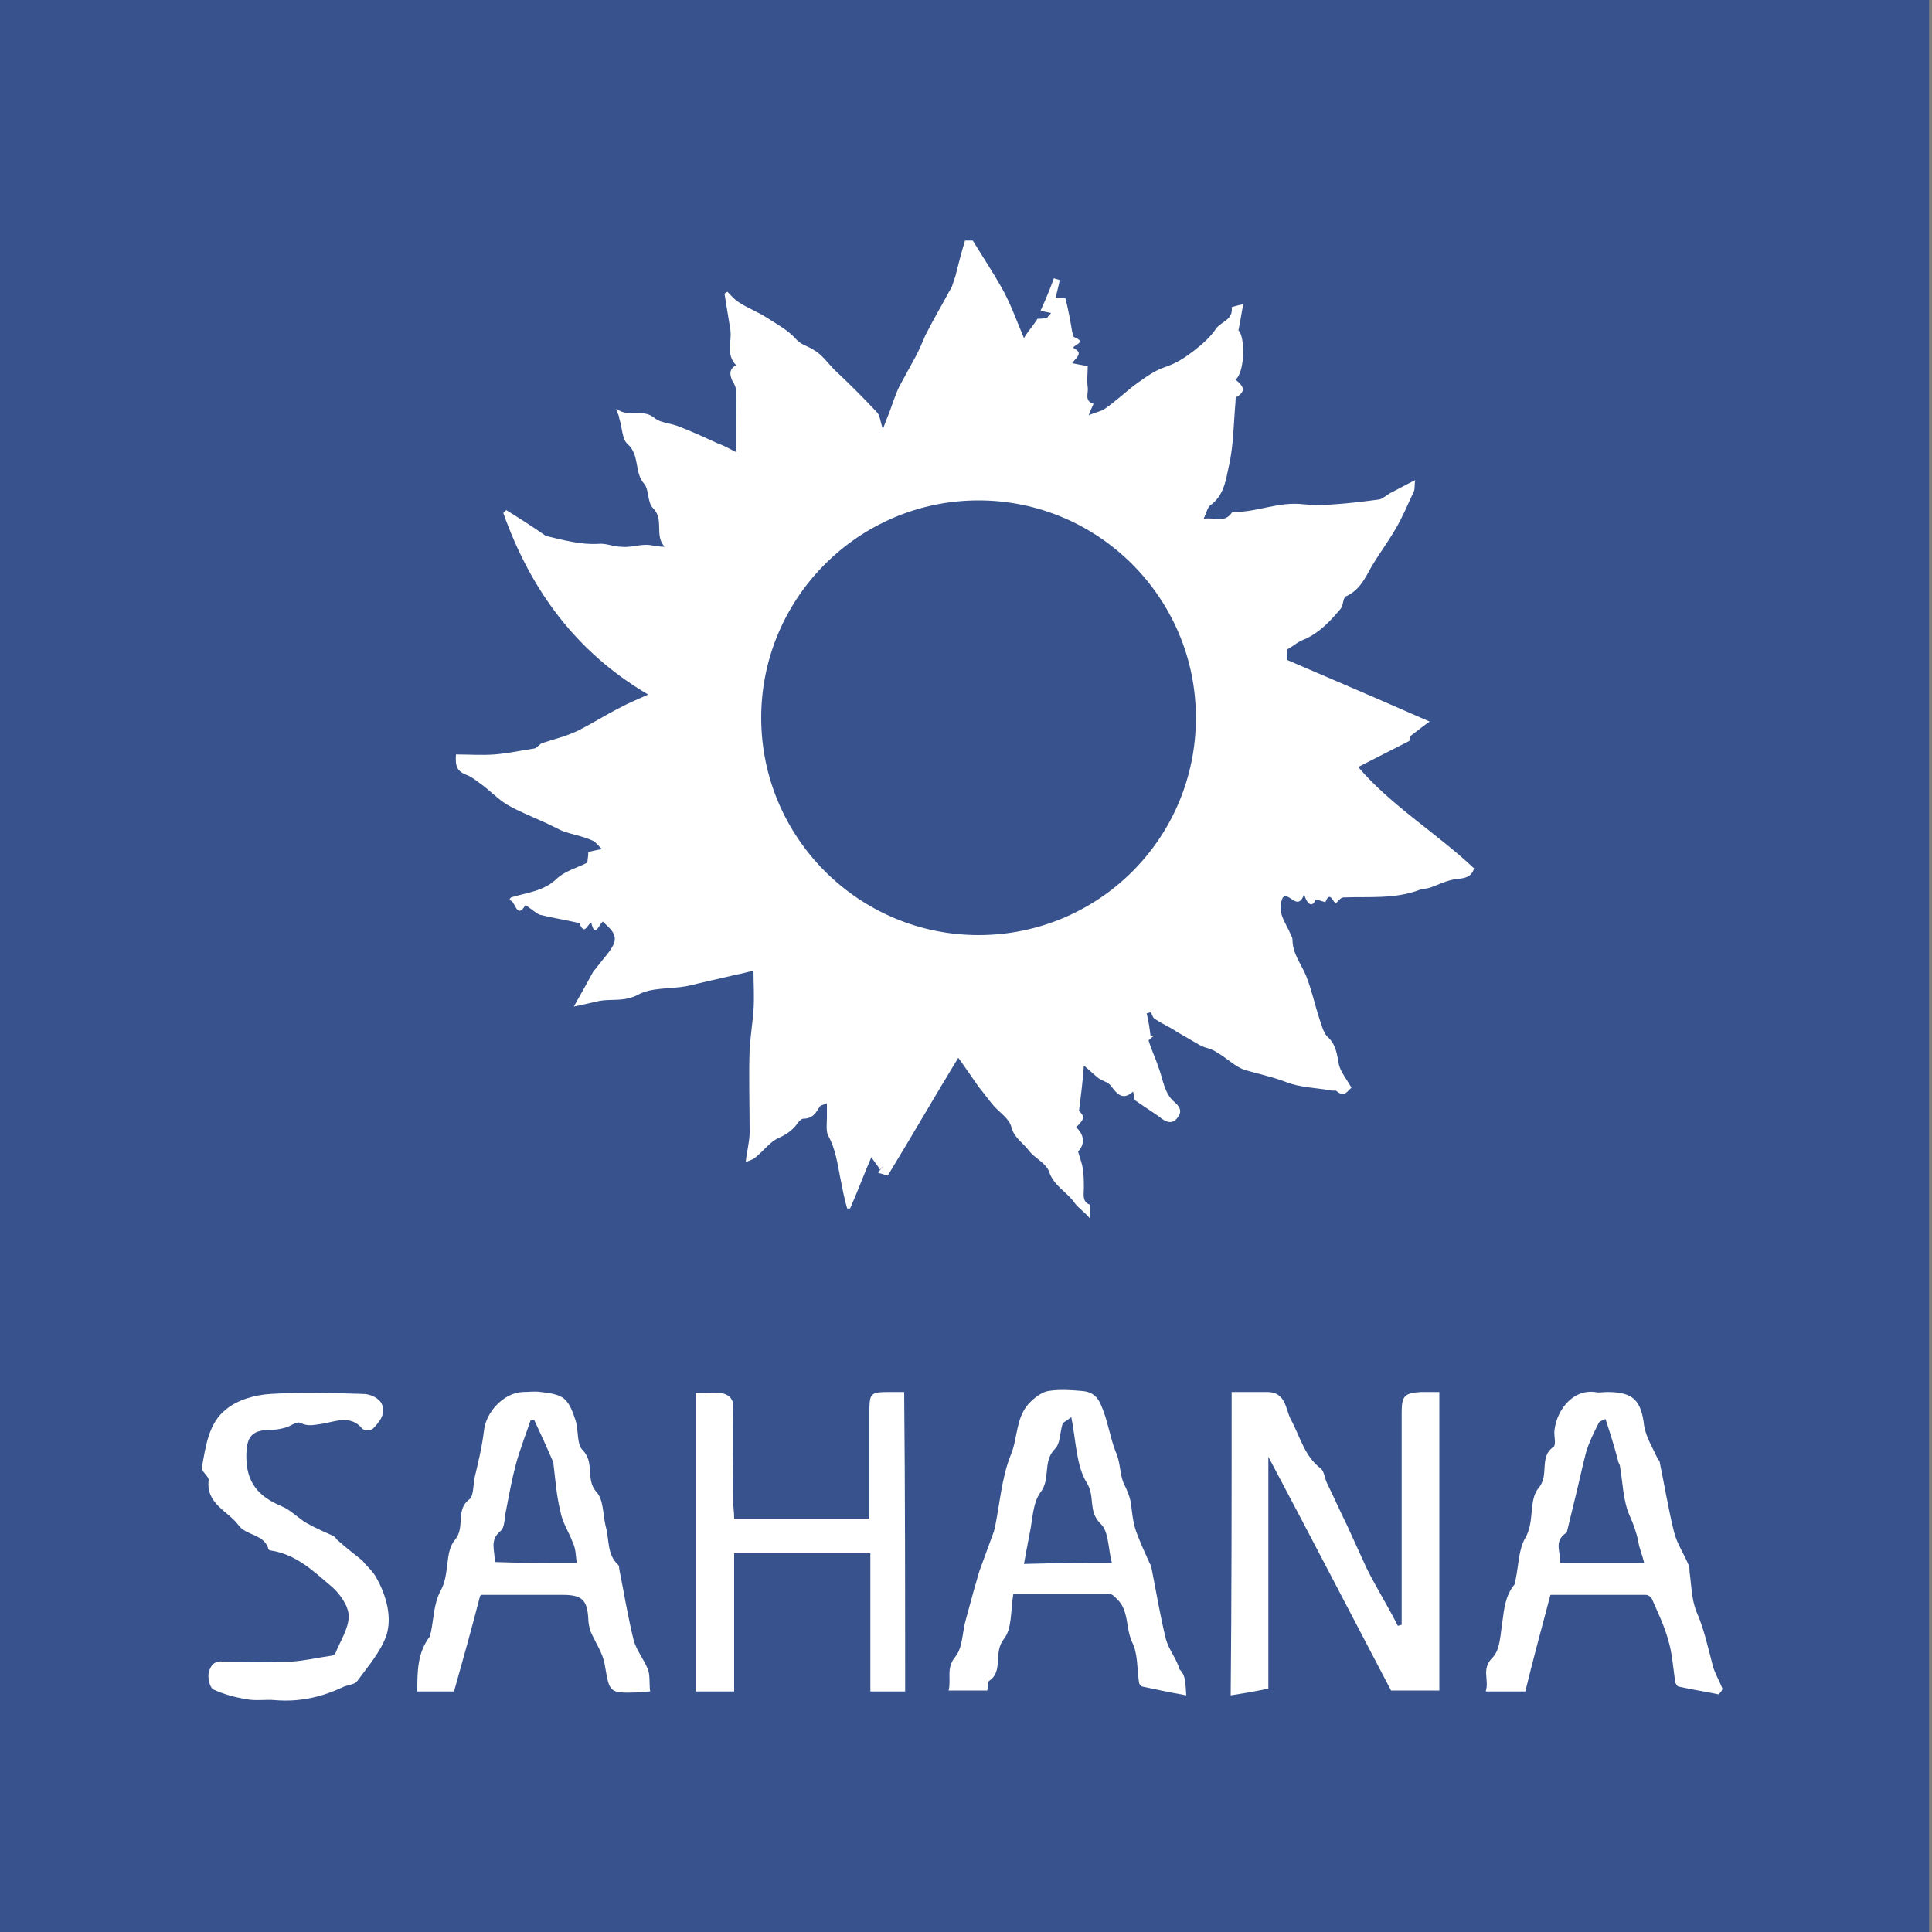 <?xml version="1.0" encoding="utf-8"?>
<!-- Generator: Adobe Illustrator 16.0.0, SVG Export Plug-In . SVG Version: 6.00 Build 0)  -->
<!DOCTYPE svg PUBLIC "-//W3C//DTD SVG 1.1//EN" "http://www.w3.org/Graphics/SVG/1.1/DTD/svg11.dtd">
<svg version="1.1" id="Layer_3_copy" xmlns="http://www.w3.org/2000/svg" xmlns:xlink="http://www.w3.org/1999/xlink" x="0px"
	 y="0px" width="200px" height="200px" viewBox="0 0 200 200" style="enable-background:new 0 0 200 200;" xml:space="preserve">
<rect x="0" y="0" width="200" height="200" fill="#808080" stroke="none"/>
<style type="text/css">
<![CDATA[
	.st0{fill:#FFFFFF;}
	.st1{fill:#37528D;}
	.st2{fill-rule:evenodd;clip-rule:evenodd;fill:#FFFFFF;}
]]>
</style>
<rect x="-0.3" class="st1" width="200" height="200"/>
<g>
	<path class="st2" d="M127.5,144.1c1.3,0,2.5,0,3.7,0c1.9,0,1.9,1.8,2.4,2.8c1,1.8,1.4,3.8,3.1,5.1c0.4,0.3,0.4,1,0.7,1.6
		c0.7,1.4,1.3,2.8,2,4.2c0.7,1.5,1.4,3.1,2.1,4.6c1,2,2.2,3.9,3.2,5.9c0.1,0,0.3-0.1,0.4-0.1c0-0.6,0-1.3,0-1.9c0-6.7,0-13.4,0-20.1
		c0-1.7,0.3-2,2-2.1c0.6,0,1.2,0,1.9,0c0,10.4,0,20.6,0,30.9c-1.7,0-3.4,0-5,0c-4.2-8-8.3-15.9-12.7-24.2c0,8.2,0,16.1,0,24
		c-1.4,0.3-2.6,0.5-3.9,0.7C127.5,165.4,127.5,154.8,127.5,144.1z"/>
	<path class="st2" d="M93.7,175.1c-1.2,0-2.3,0-3.6,0c0-4.9,0-9.6,0-14.3c-4.8,0-9.3,0-14.1,0c0,4.6,0,9.4,0,14.3c-1.4,0-2.7,0-4,0
		c0-10.2,0-20.5,0-30.9c0.9,0,1.8-0.1,2.6,0c0.7,0.1,1.4,0.5,1.3,1.6c-0.1,3.2,0,6.4,0,9.6c0,0.6,0.1,1.1,0.1,1.8c4.6,0,9.2,0,14,0
		c0-1.2,0-2.4,0-3.7c0-2.4,0-4.9,0-7.3c0-2,0.1-2.1,2.1-2.1c0.5,0,0.9,0,1.5,0C93.7,154.5,93.7,164.8,93.7,175.1z"/>
	<path class="st2" d="M122.8,175.5c-1.7-0.3-3.1-0.6-4.5-0.9c-0.2,0-0.4-0.3-0.4-0.5c-0.2-1.4-0.1-2.9-0.7-4.1
		c-0.7-1.5-0.3-3.3-1.6-4.5c-0.2-0.2-0.5-0.5-0.7-0.5c-3.3,0-6.7,0-10,0c-0.3,1.7-0.1,3.6-1,4.7c-1.1,1.4,0,3.3-1.5,4.3
		c-0.2,0.1-0.1,0.6-0.2,1c-1.3,0-2.5,0-4,0c0.3-1.2-0.3-2.3,0.7-3.5c0.8-1,0.7-2.6,1.1-3.9c0.3-1.1,0.6-2.2,0.9-3.3
		c0.2-0.6,0.3-1.1,0.5-1.7c0.5-1.4,1-2.7,1.5-4.1c0-0.1,0.1-0.3,0.1-0.4c0.5-2.5,0.7-5.1,1.6-7.4c0.8-1.8,0.5-4.1,2.1-5.6
		c0.5-0.5,1.2-1,1.8-1.1c1.2-0.2,2.4-0.1,3.6,0c0.9,0.1,1.5,0.5,1.9,1.5c0.7,1.6,0.9,3.3,1.5,4.8c0.5,1.1,0.4,2.2,0.8,3.2
		c0.4,0.8,0.7,1.5,0.8,2.3c0.1,0.9,0.2,1.8,0.5,2.7c0.4,1.1,0.9,2.2,1.4,3.3c0.1,0.2,0.2,0.3,0.2,0.5c0.5,2.5,0.9,5,1.5,7.4
		c0.3,1.1,1.1,2,1.4,3.1C122.8,173.5,122.7,174.3,122.8,175.5z M115.1,161.8c-0.4-1.5-0.3-3.3-1.2-4.1c-1.3-1.3-0.5-2.8-1.4-4.2
		c-1.1-1.8-1.1-4.3-1.6-6.8c-0.5,0.4-0.8,0.5-0.9,0.7c-0.3,0.9-0.2,2-0.8,2.6c-1.3,1.3-0.4,3.1-1.5,4.5c-0.8,1.1-0.8,2.8-1.1,4.2
		c-0.2,1-0.4,2.1-0.6,3.2C109.4,161.8,112.1,161.8,115.1,161.8z"/>
	<path class="st2" d="M177.9,175.4c-1.4-0.3-2.8-0.5-4.1-0.8c-0.2,0-0.4-0.4-0.4-0.6c-0.2-1.4-0.3-2.9-0.7-4.2
		c-0.4-1.5-1.1-2.9-1.7-4.3c-0.1-0.2-0.4-0.4-0.6-0.4c-3.3,0-6.7,0-9.9,0c-0.9,3.4-1.8,6.7-2.6,10c-1.4,0-2.6,0-4.1,0
		c0.4-1.2-0.5-2.3,0.7-3.5c0.8-0.8,0.8-2.3,1-3.5c0.2-1.5,0.3-2.9,1.3-4.1c0.1-0.1,0-0.4,0.1-0.5c0.3-1.4,0.3-3.1,1-4.3
		c1-1.7,0.3-3.9,1.4-5.2c1.1-1.3,0-3.2,1.5-4.2c0.3-0.2,0.1-1,0.1-1.5c0.1-2,1.7-4.5,4.2-4.2c0.4,0.1,0.9,0,1.3,0
		c2.7,0,3.5,0.9,3.8,3.5c0.2,1.2,0.9,2.3,1.4,3.4c0,0.1,0.2,0.2,0.2,0.3c0.5,2.4,0.9,4.9,1.5,7.3c0.3,1.2,1,2.2,1.5,3.4
		c0.1,0.2,0.1,0.5,0.1,0.7c0.2,1.4,0.2,2.8,0.7,4.1c0.8,1.8,1.2,3.7,1.7,5.6c0.2,0.8,0.7,1.6,1,2.4
		C178.3,175,178.1,175.2,177.9,175.4z M166.2,146.9c-0.2,0.1-0.6,0.2-0.7,0.4c-0.5,1-1,2-1.3,3c-0.4,1.5-0.7,3-1.1,4.6
		c-0.3,1.2-0.6,2.5-0.9,3.7c0,0,0,0.1-0.1,0.1c-1.3,0.9-0.5,2-0.6,3.1c2.9,0,5.7,0,8.7,0c-0.2-0.9-0.5-1.5-0.6-2.2
		c-0.2-1-0.5-1.8-0.9-2.7c-0.7-1.6-0.7-3.4-1-5.1c0-0.2-0.2-0.4-0.2-0.6C167.1,149.7,166.7,148.4,166.2,146.9z"/>
	<path class="st2" d="M49.7,165.2c-0.9,3.5-1.8,6.7-2.7,9.9c-1.3,0-2.5,0-3.8,0c0-2.1,0-4,1.3-5.7c0.1-0.1,0-0.3,0.1-0.4
		c0.3-1.4,0.3-3,1-4.3c1-1.8,0.4-4,1.5-5.3c1.1-1.3,0-3.1,1.5-4.2c0.4-0.3,0.4-1.4,0.5-2.1c0.4-1.7,0.8-3.3,1-5c0.2-1.9,2-3.9,4-4
		c0.6,0,1.3-0.1,1.9,0c0.8,0.1,1.8,0.2,2.4,0.7c0.6,0.5,0.9,1.4,1.2,2.3c0.3,1,0.1,2.4,0.7,3c1.3,1.3,0.3,3,1.4,4.3
		c0.8,0.8,0.7,2.4,1,3.6c0.4,1.4,0.1,2.9,1.3,4c0.1,0.1,0.1,0.3,0.1,0.4c0.5,2.5,0.9,5,1.5,7.4c0.3,1.1,1.1,2,1.5,3.1
		c0.2,0.6,0.1,1.4,0.2,2.2c-0.5,0-0.9,0.1-1.3,0.1c-3,0.1-2.9,0-3.4-2.9c-0.2-1.2-1-2.3-1.5-3.5c-0.1-0.4-0.2-0.8-0.2-1.2
		c-0.1-1.9-0.6-2.5-2.6-2.5c-2.8,0-5.6,0-8.5,0C49.9,165.1,49.7,165.2,49.7,165.2z M59.7,161.8c-0.1-0.8-0.1-1.5-0.4-2.1
		c-0.4-1.1-1.1-2.1-1.3-3.3c-0.4-1.6-0.5-3.2-0.7-4.8c0-0.1,0-0.3-0.1-0.4c-0.6-1.4-1.2-2.7-1.9-4.2c0,0-0.4,0-0.4,0.1
		c-0.5,1.5-1.1,3-1.5,4.5c-0.4,1.5-0.7,3.1-1,4.7c-0.2,0.8-0.1,1.8-0.6,2.2c-1.2,1-0.5,2.1-0.6,3.2
		C53.9,161.8,56.7,161.8,59.7,161.8z"/>
	<path class="st2" d="M37.4,161.4c0.5,0.7,1.2,1.2,1.6,2c1,1.8,1.6,4,1,5.9c-0.6,1.7-1.9,3.2-3,4.7c-0.3,0.4-0.9,0.4-1.4,0.6
		c-2.3,1.1-4.6,1.6-7.1,1.4c-1-0.1-2,0.1-3-0.1c-1.2-0.2-2.3-0.5-3.4-1c-0.4-0.2-0.6-1.2-0.5-1.7c0.1-0.5,0.4-1.3,1.4-1.2
		c2.4,0.1,4.9,0.1,7.3,0c1.3-0.1,2.6-0.4,4-0.6c0.1,0,0.3-0.1,0.4-0.2c0.5-1.3,1.4-2.6,1.4-3.9c0-1-0.9-2.3-1.7-3
		c-1.9-1.6-3.7-3.4-6.4-3.8c-0.1,0-0.2-0.1-0.2-0.1c-0.4-1.6-2.3-1.4-3.1-2.5c-1.1-1.5-3.4-2.2-3.1-4.7c0-0.4-0.8-0.9-0.7-1.3
		c0.4-2.2,0.7-4.6,2.5-6c1.2-1,3-1.5,4.6-1.6c3.2-0.2,6.4-0.1,9.6,0c0.7,0,1.6,0.4,1.9,1c0.5,1-0.2,1.9-0.9,2.6
		c-0.2,0.2-0.9,0.2-1.1,0c-1.2-1.5-2.9-0.7-4.2-0.5c-0.8,0.1-1.4,0.3-2.2-0.1c-0.4-0.2-1.1,0.4-1.6,0.5c-0.4,0.1-0.8,0.2-1.2,0.2
		c-2.2,0-2.8,0.6-2.8,2.8c0,2.6,1.2,4.1,3.6,5.1c1,0.4,1.8,1.3,2.7,1.8c0.9,0.5,1.8,0.9,2.7,1.3c0.2,0.1,0.3,0.3,0.4,0.4
		c0.9,0.8,1.8,1.5,2.8,2.3C37.4,161.5,37.4,161.4,37.4,161.4z"/>
</g>
<g>
	<path class="st0" d="M111.1,36c0.6,0.4,0.7,0.5,0.4,1C111.8,36.5,111.6,36.4,111.1,36c0.1-0.3,1.1-0.5,0.5-0.9
		C112.2,35.5,111.2,35.7,111.1,36z"/>
	<path class="st0" d="M140.6,79.4c1.8-0.9,3.5-1.8,5.3-2.7c0-0.2,0.1-0.5,0.1-0.5c0.8-0.6,1.4-1.1,2-1.5c-5-2.2-9.9-4.3-14.8-6.4
		c0-0.5,0-0.9,0.1-1.1c0.7-0.4,1.1-0.8,1.7-1c1.6-0.7,2.7-1.9,3.8-3.2c0.3-0.4,0.2-1.2,0.6-1.3c1.3-0.6,1.9-1.8,2.5-2.9
		c0.8-1.4,1.8-2.7,2.6-4.1c0.7-1.2,1.2-2.4,1.8-3.7c0.2-0.3,0.1-0.7,0.2-1.3c-1,0.5-1.7,0.9-2.5,1.3c-0.4,0.2-0.8,0.6-1.2,0.7
		c-1.5,0.2-3.1,0.4-4.6,0.5c-1.1,0.1-2.2,0.1-3.3,0c-2.5-0.3-4.7,0.8-7.1,0.8c-0.1,0-0.3,0-0.3,0.1c-0.8,1.1-1.8,0.4-2.9,0.6
		c0.3-0.6,0.4-1.2,0.7-1.4c1.4-1,1.6-2.6,1.9-4c0.5-2.1,0.5-4.5,0.7-6.7c0-0.2,0-0.4,0.1-0.5c1.2-0.7,0.5-1.3-0.1-1.8
		c1-0.8,1-4.5,0.3-5.1c0.2-0.9,0.3-1.7,0.5-2.7c-0.6,0.1-1.2,0.3-1.2,0.3c0.2,1.3-1.1,1.5-1.6,2.2c-0.6,0.9-1.4,1.6-2.3,2.3
		c-0.9,0.7-1.8,1.3-3,1.7c-1.2,0.4-2.2,1.2-3.2,1.9c-1,0.8-2,1.7-3,2.4c-0.4,0.3-1.1,0.4-1.7,0.7c0.2-0.6,0.4-0.9,0.5-1.2
		c-1-0.3-0.5-1.1-0.6-1.7c-0.1-0.7,0-1.5,0-2.2c-0.6-0.1-1.1-0.2-1.6-0.3c0.2-0.3,0.4-0.5,0.5-0.6c0.3-0.5,0.2-0.6-0.4-1
		c0.1-0.3,1.1-0.5,0.5-0.9c-0.1-0.1-0.2-0.1-0.4-0.2c-0.1,0-0.1-0.3-0.2-0.5c-0.2-1.2-0.4-2.3-0.7-3.5c-0.4-0.1-0.8-0.1-1-0.1
		c0.1-0.6,0.3-1.2,0.4-1.8c-0.2-0.1-0.4-0.1-0.6-0.2c-0.4,1.1-0.8,2.1-1.4,3.4c0.2,0,0.6,0.1,1.1,0.2c-0.1,0.2-0.3,0.3-0.4,0.5
		c-0.4,0.1-0.9,0.1-1,0.1c-0.5,0.8-1,1.3-1.4,2c-0.8-1.9-1.4-3.6-2.3-5.2c-0.9-1.6-1.9-3.1-3-4.9c-0.1,0-0.5,0-0.8,0
		c-0.4,1.3-0.7,2.5-1,3.7c-0.2,0.5-0.3,1.1-0.6,1.5c-0.8,1.5-1.7,3-2.5,4.6c-0.3,0.7-0.6,1.4-0.9,2c-0.6,1.1-1.2,2.2-1.8,3.3
		c-0.4,0.8-0.7,1.8-1,2.6c-0.2,0.5-0.4,1-0.7,1.8c-0.3-0.8-0.3-1.4-0.6-1.7c-1.4-1.5-2.9-3-4.4-4.4c-0.7-0.7-1.3-1.6-2.2-2.1
		c-0.6-0.4-1.3-0.5-1.8-1.1c-0.8-0.9-1.9-1.5-3-2.2c-0.9-0.6-2-1-2.9-1.6c-0.5-0.3-0.8-0.7-1.2-1.1c-0.1,0.1-0.2,0.1-0.3,0.2
		c0.2,1.2,0.4,2.5,0.6,3.7c0.2,1.2-0.5,2.6,0.6,3.7c-0.7,0.4-0.7,0.9-0.4,1.6c0.2,0.3,0.4,0.7,0.4,1.1c0.1,1.3,0,2.6,0,3.9
		c0,0.8,0,1.6,0,2.4c-0.8-0.4-1.3-0.7-1.9-0.9c-1.3-0.6-2.6-1.2-3.9-1.7c-0.9-0.4-2-0.4-2.6-0.9c-1.3-1.1-2.8,0-4-1
		c0.1,0.5,0.3,0.7,0.3,1c0.3,0.9,0.3,2.1,0.8,2.6c1.4,1.2,0.7,3,1.8,4.2c0.5,0.6,0.3,1.9,0.9,2.5c1.2,1.2,0.1,2.8,1.2,4
		c-0.8,0-1.3-0.2-1.9-0.2c-0.9,0-1.7,0.3-2.6,0.2c-0.8,0-1.6-0.4-2.4-0.3c-1.8,0.1-3.6-0.4-5.3-0.8c-0.1,0-0.2,0-0.2-0.1
		c-1.3-0.9-2.7-1.8-4-2.6c-0.1,0.1-0.2,0.2-0.3,0.3c2.8,7.9,7.5,14.4,15,18.8c-1.1,0.5-2.1,0.9-3,1.4c-1.4,0.7-2.8,1.6-4.2,2.3
		c-1.2,0.6-2.5,0.9-3.7,1.3c-0.4,0.1-0.6,0.6-1,0.6c-1.3,0.2-2.7,0.5-4,0.6c-1.3,0.1-2.7,0-4,0c-0.1,1.4,0.2,1.8,1.3,2.2
		c0.4,0.2,0.8,0.5,1.2,0.8c1,0.7,1.8,1.6,2.8,2.2c1.2,0.7,2.5,1.2,3.8,1.8c0.7,0.3,1.4,0.7,2.1,1c1,0.3,2,0.5,2.9,0.9
		c0.3,0.1,0.6,0.5,1,0.9c-0.6,0.1-1,0.2-1.4,0.3c0,0.5-0.1,0.9-0.1,1.1c-1.2,0.6-2.4,0.9-3.2,1.7c-1.4,1.3-3.1,1.4-4.7,1.9
		c0,0-0.1,0.1-0.2,0.3c0.7-0.1,0.7,2.1,1.7,0.5c0.5,0.3,1,0.8,1.5,1c1.2,0.3,2.5,0.5,3.8,0.8c0.1,0,0.3,0.1,0.3,0.1
		c0.5,1.3,0.8,0.1,1.2-0.1c0.4,1.7,0.8,0.2,1.2-0.1c0.7,0.7,1.6,1.3,1.1,2.4c-0.4,0.8-1.1,1.5-1.7,2.3c-0.1,0.2-0.3,0.3-0.4,0.5
		c-0.6,1.1-1.2,2.2-2,3.6c1-0.2,1.8-0.4,2.7-0.6c1.3-0.2,2.5,0.1,3.9-0.6c1.4-0.8,3.3-0.6,5-0.9c0.5-0.1,0.9-0.2,1.3-0.3
		c1.3-0.3,2.6-0.6,3.9-0.9c0.6-0.1,1.2-0.3,1.8-0.4c0,1.3,0.1,2.7,0,4.1c-0.1,1.3-0.3,2.6-0.4,4c-0.1,2.9,0,5.7,0,8.6
		c0,1-0.3,2-0.4,3.1c0.2-0.1,0.6-0.2,0.9-0.4c0.9-0.7,1.6-1.7,2.5-2.1c0.7-0.3,1.3-0.7,1.8-1.3c0.2-0.3,0.5-0.7,0.8-0.7
		c1,0,1.3-0.7,1.7-1.3c0.1-0.1,0.3-0.1,0.7-0.3c0,0.7,0,1.1,0,1.5c0,0.6-0.1,1.3,0.1,1.8c0.8,1.4,1,3,1.3,4.5c0.2,1,0.4,2.1,0.7,3.1
		c0.1,0,0.2,0,0.3,0c0.8-1.8,1.5-3.7,2.2-5.3c0.4,0.6,0.7,0.9,0.9,1.3c0.1-0.2,0.3-0.3,0.4-0.5c-0.2,0.3-0.4,0.5-0.6,0.8
		c0.3,0.1,0.7,0.2,1,0.3c2.5-4.1,4.8-8.1,7.3-12.2c0.8,1.1,1.4,2,2.1,3c0.5,0.6,1,1.3,1.5,1.9c0.7,0.8,1.7,1.4,1.9,2.3
		c0.3,1.1,1.2,1.6,1.8,2.4c0.6,0.8,1.8,1.3,2.1,2.2c0.5,1.5,1.9,2.1,2.7,3.3c0.4,0.5,0.9,0.8,1.5,1.5c0-0.8,0.1-1.3,0-1.4
		c-0.8-0.3-0.6-1.1-0.6-1.7c0-0.7,0-1.3-0.1-2c-0.1-0.6-0.3-1.1-0.5-1.8c0.7-0.7,0.7-1.7-0.2-2.5c0.9-0.9,0.9-1.1,0.3-1.7
		c0.2-1.7,0.4-3.1,0.5-4.7c0.6,0.5,1,0.9,1.5,1.3c0.4,0.3,1,0.4,1.3,0.8c0.6,0.8,1.2,1.6,2.3,0.6c0.1,0.5,0.1,0.8,0.2,0.9
		c1,0.7,1.8,1.2,2.5,1.7c0.6,0.5,1.3,0.9,1.9,0.1c0.4-0.5,0.4-1-0.3-1.6c-1.1-0.9-1.2-2.4-1.7-3.7c-0.3-0.9-0.7-1.7-1-2.7
		c0.1-0.1,0.3-0.3,0.6-0.5c-0.1,0-0.3,0-0.4,0c-0.1-0.8-0.2-1.5-0.4-2.3c0.1,0,0.3-0.1,0.4-0.1c0.2,0.2,0.2,0.6,0.5,0.7
		c0.7,0.5,1.5,0.8,2.2,1.3c0.9,0.5,1.7,1,2.6,1.5c0.5,0.2,1.1,0.3,1.5,0.6c1.1,0.6,2,1.6,3.1,1.9c1.4,0.4,2.8,0.7,4.1,1.2
		c1.5,0.6,3.2,0.6,4.8,0.9c0.1,0,0.3,0,0.4,0c0.9,0.8,1.2,0,1.6-0.3c-0.5-0.9-1.1-1.6-1.3-2.4c-0.2-1.1-0.3-2.1-1.2-2.9
		c-0.4-0.4-0.6-1.2-0.8-1.8c-0.5-1.5-0.8-3-1.4-4.5c-0.5-1.2-1.4-2.3-1.4-3.7c0-0.2-0.1-0.4-0.2-0.6c-0.5-1.2-1.5-2.3-0.8-3.8
		c0.7-0.6,1.5,1.5,2.2-0.3c0.4,1.2,0.9,1.3,1.2,0.5c0.4,0.1,1,0.3,1,0.3c0.5-1.3,0.8,0.1,1.1,0.1c0.3-0.3,0.5-0.6,0.8-0.6
		c2.6-0.1,5.3,0.2,7.9-0.8c0.3-0.1,0.7-0.1,1-0.2c0.9-0.3,1.8-0.8,2.8-0.9c0.9-0.1,1.5-0.2,1.8-1.1C148.8,86.3,144,83.4,140.6,79.4z
		 M101.3,96.8c-12.4,0-22.5-10.1-22.5-22.5c0-12.4,10.1-22.5,22.5-22.5c12.4,0,22.5,10.1,22.5,22.5
		C123.8,86.8,113.7,96.8,101.3,96.8z"/>
</g>
</svg>
